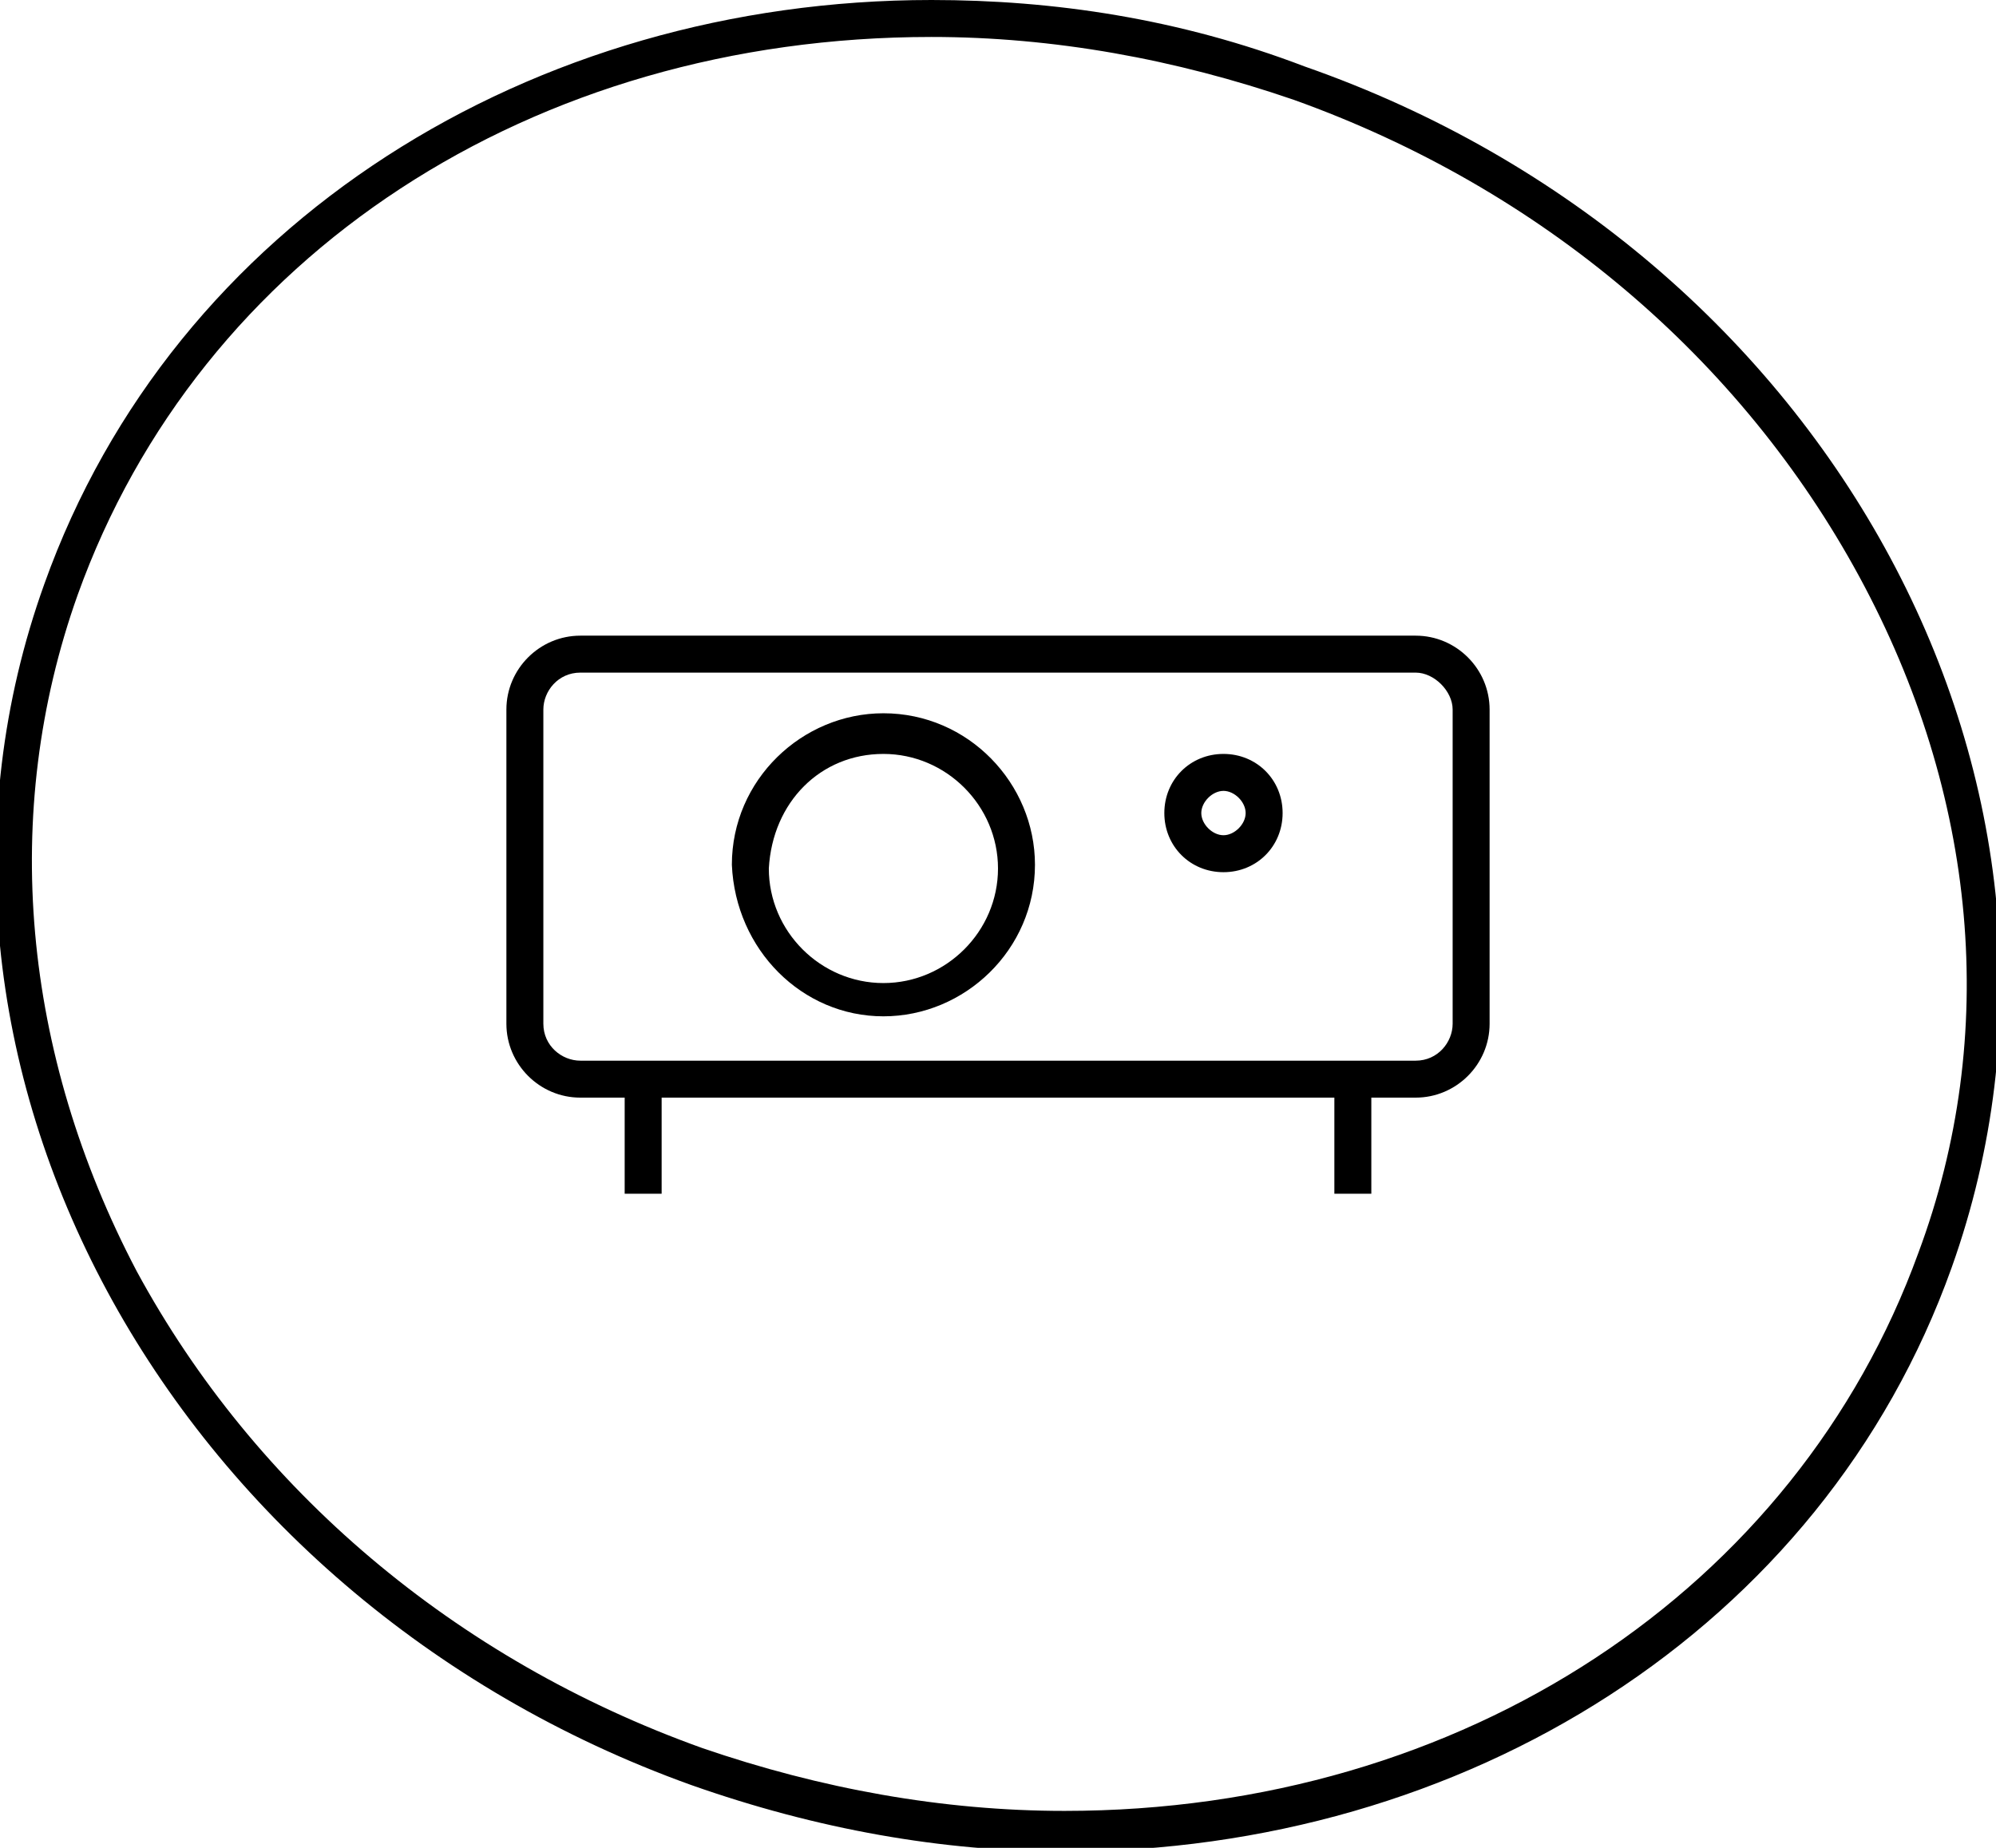 <?xml version="1.0" encoding="utf-8"?>
<!-- Generator: Adobe Illustrator 27.1.1, SVG Export Plug-In . SVG Version: 6.00 Build 0)  -->
<svg version="1.1" id="Layer_1" xmlns="http://www.w3.org/2000/svg" xmlns:xlink="http://www.w3.org/1999/xlink" x="0px" y="0px"
	 viewBox="0 0 54 50" style="enable-background:new 0 0 54 50;" xml:space="preserve">
<g>
	<polygon points="25.2,0 25.2,0 25.2,0 	"/>
	<path d="M35.3,1.8C31.9,0.5,28.5,0,25.2,0v1c3.3,0,6.6,0.6,9.8,1.7c6.7,2.4,12.1,7,15.3,12.9c3.2,5.9,3.8,12.4,1.6,18.3
		C48.6,43,39.6,49,28.8,49c-3.3,0-6.6-0.6-9.8-1.7c-6.7-2.4-12.1-7-15.3-12.9C0.6,28.5,0,22,2.1,16.1C5.4,6.9,14.4,1,25.2,1l0-1
		c0,0,0,0,0,0c-10.8,0-20.5,6-24,15.8c-4.6,12.8,3.3,27.4,17.5,32.5c3.4,1.2,6.8,1.8,10.1,1.8c10.8,0,20.5-6,24-15.8
		C57.4,21.4,49.6,6.8,35.3,1.8z"/>
	<path d="M13.7,19.2v8.5c0,1.1,0.9,2,2,2h1.2v2.6h1v-2.6h18.2v2.6h1v-2.6h1.2c1.1,0,2-0.9,2-2v-8.5c0-1.1-0.9-2-2-2H15.7
		C14.6,17.2,13.7,18.1,13.7,19.2z M39.3,19.2v8.5c0,0.5-0.4,1-1,1H15.7c-0.5,0-1-0.4-1-1v-8.5c0-0.5,0.4-1,1-1h22.6
		C38.8,18.2,39.3,18.7,39.3,19.2z"/>
	<path d="M23.9,27.5c2.2,0,4.1-1.8,4.1-4.1c0-2.2-1.8-4.1-4.1-4.1c-2.2,0-4.1,1.8-4.1,4.1C19.9,25.7,21.7,27.5,23.9,27.5z
		 M23.9,20.4c1.7,0,3.1,1.4,3.1,3.1c0,1.7-1.4,3.1-3.1,3.1s-3.1-1.4-3.1-3.1C20.9,21.7,22.2,20.4,23.9,20.4z"/>
	<path d="M33.1,23.6c0.9,0,1.6-0.7,1.6-1.6s-0.7-1.6-1.6-1.6c-0.9,0-1.6,0.7-1.6,1.6S32.2,23.6,33.1,23.6z M33.1,21.4
		c0.3,0,0.6,0.3,0.6,0.6s-0.3,0.6-0.6,0.6s-0.6-0.3-0.6-0.6S32.8,21.4,33.1,21.4z"/>
</g>
</svg>
